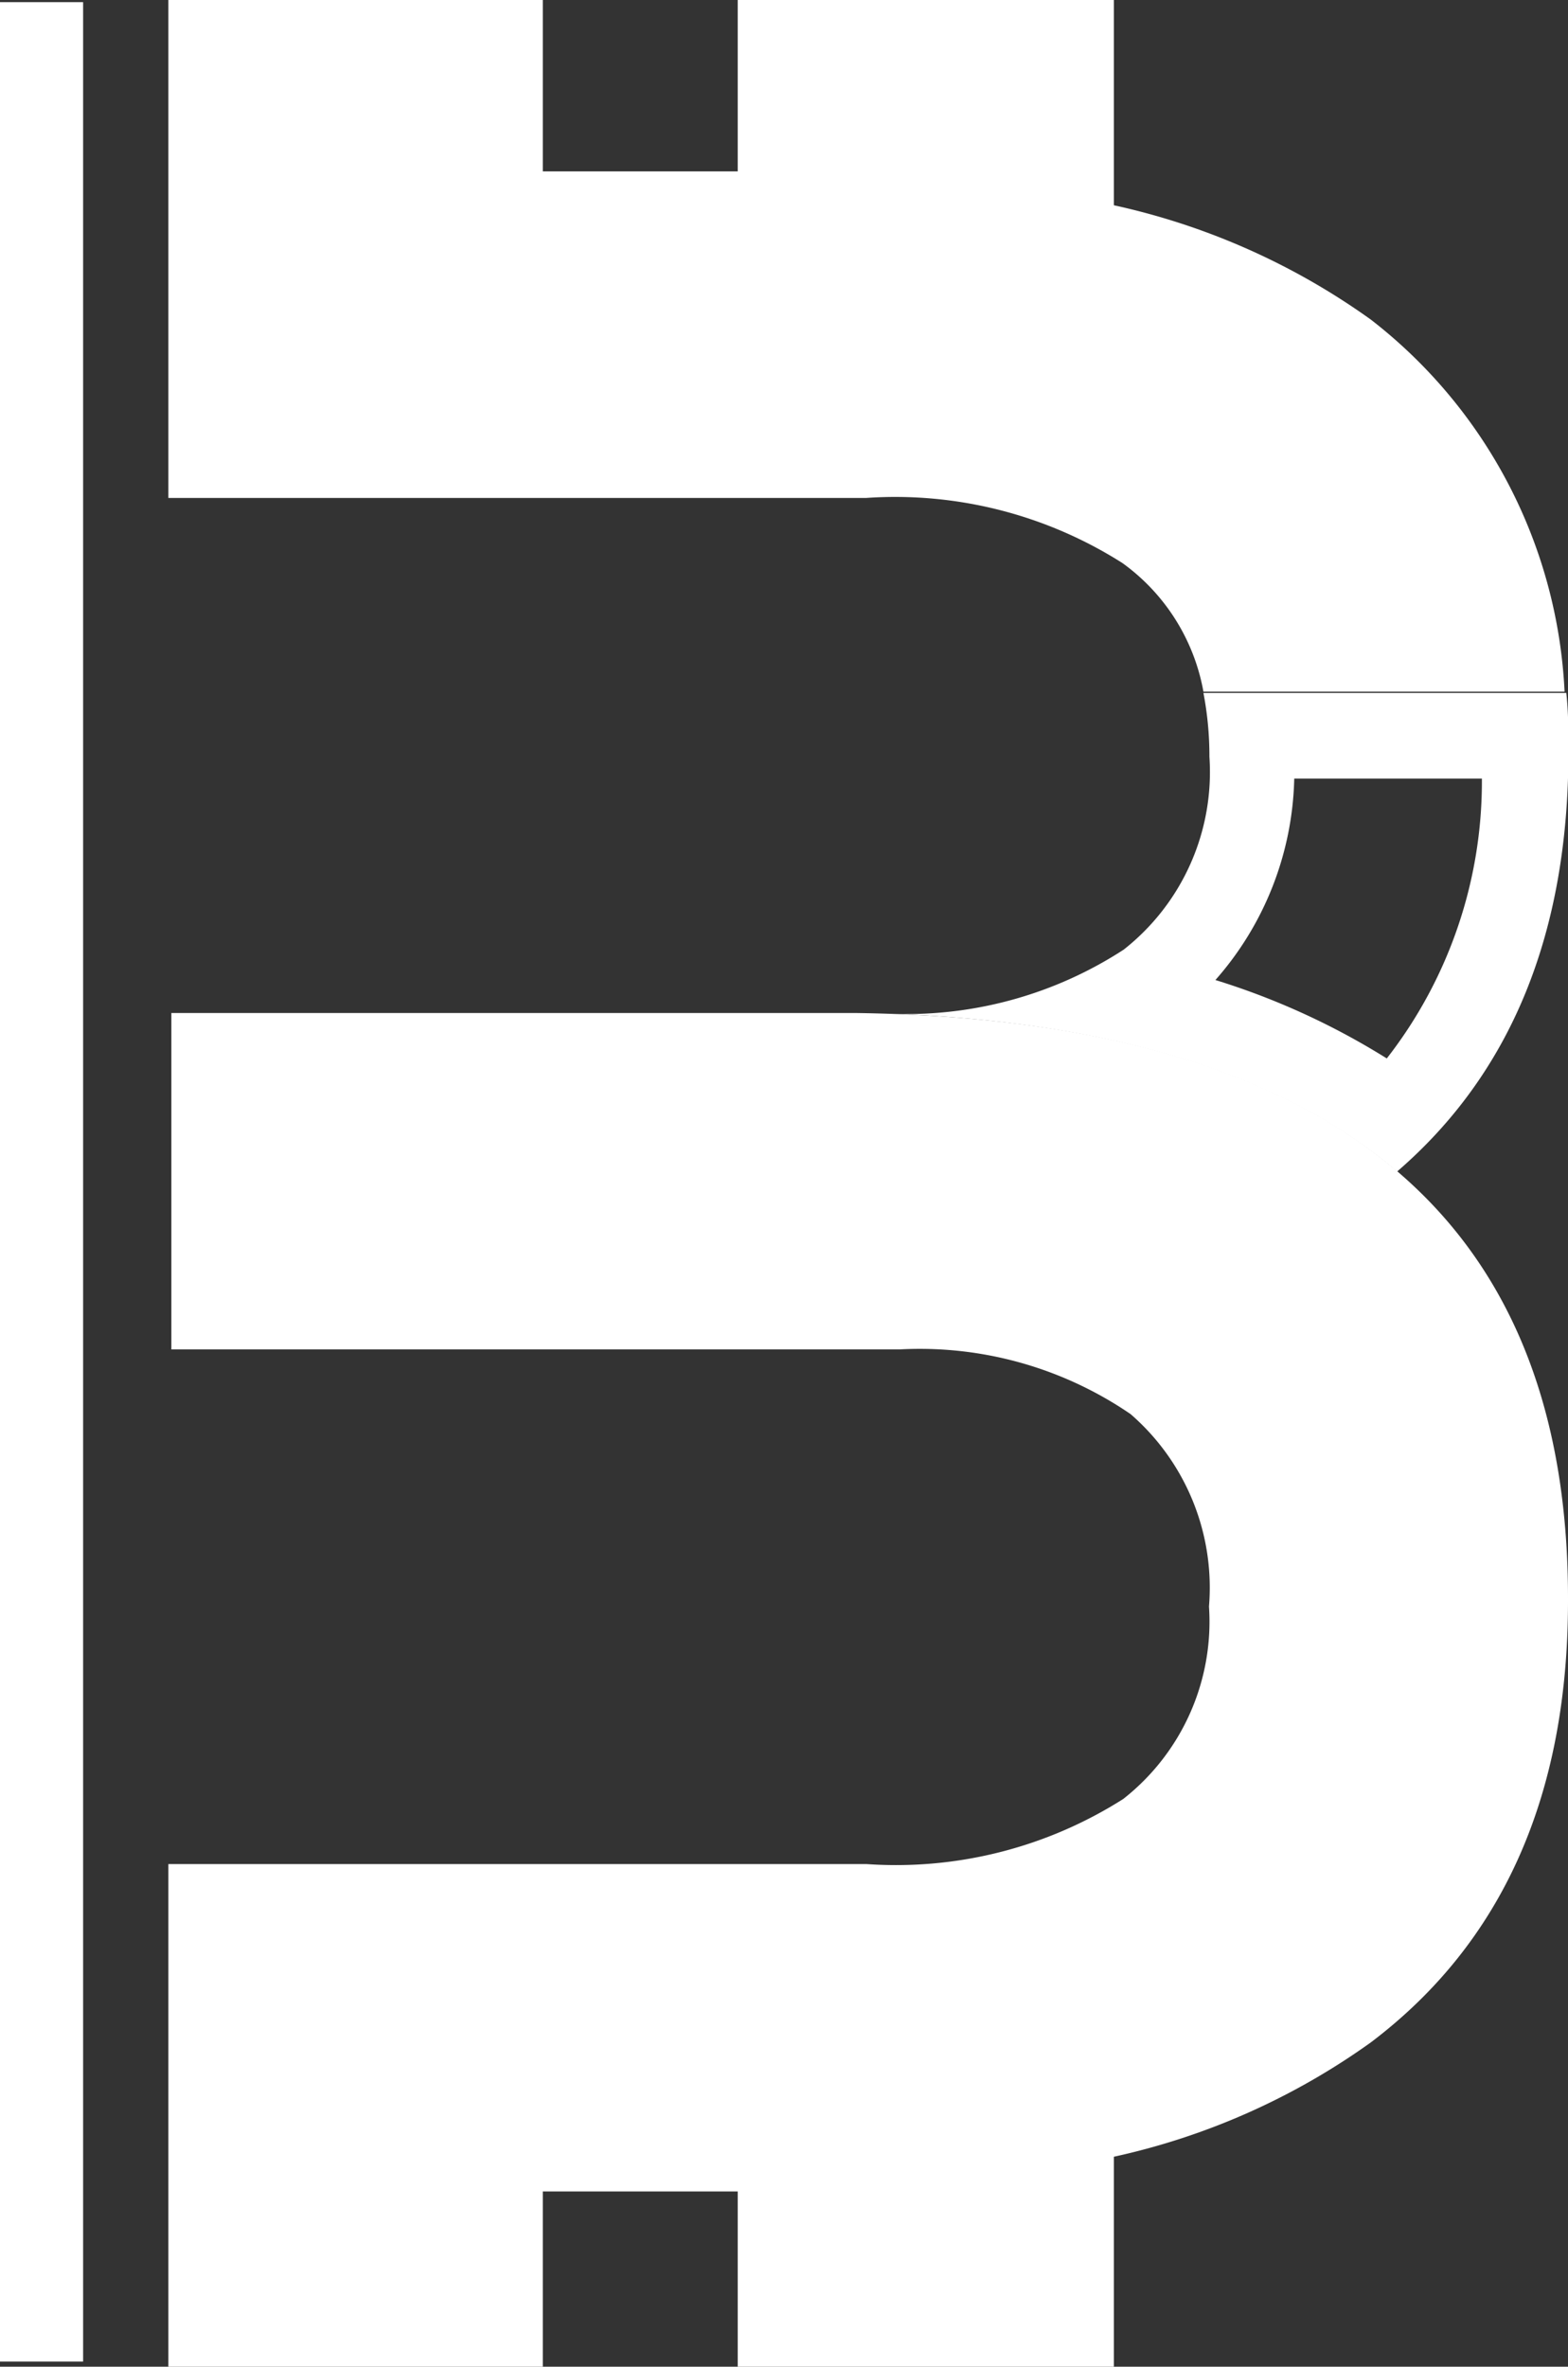 <svg xmlns="http://www.w3.org/2000/svg" viewBox="0 0 36.6 55.23"><rect x="0" y="0" width="36.6" height="55.23" fill="#333333" stroke="none"/><defs><style>.cls-1{fill:#fff;}</style></defs><title>Recurso 26</title><g id="Capa_2" data-name="Capa 2"><g id="Capa_1-2" data-name="Capa 1"><path class="cls-1" d="M32,47.66a16.24,16.24,0,0,1-6,2.67v4.9H17.22V51.14H12.67v4.09H3.93V43.5H20.22a9.89,9.89,0,0,0,6-1.52,5.26,5.26,0,0,0,2-4.49A5.36,5.36,0,0,0,26.39,33,8.71,8.71,0,0,0,21,31.49h-17V23.64H20q8.24.12,12.43,3.54T36.6,37.36Q36.6,44.18,32,47.66Z"/><rect class="cls-1" y="0.05" width="1.94" height="55.06"/><path class="cls-1" d="M34.59,18.17a10.51,10.51,0,0,1-2.22,6.53,17,17,0,0,0-4-1.83,7.35,7.35,0,0,0,1.84-4.7h4.37m2-2H28.09a7.78,7.78,0,0,1,.14,1.49,5.27,5.27,0,0,1-2,4.5,9.3,9.3,0,0,1-5.35,1.5q7.57.3,11.54,3.52l.19.16q4-3.45,4-9.8c0-.47,0-.93-.05-1.37Z"/><path class="cls-1" d="M26.2,13.14a4.73,4.73,0,0,1,1.89,3h8.43A11.68,11.68,0,0,0,32,7.46a16.24,16.24,0,0,0-6-2.67V0H17.22V4H12.67V0H3.93V11.62H20.22A9.89,9.89,0,0,1,26.2,13.14Z"/></g></g></svg>